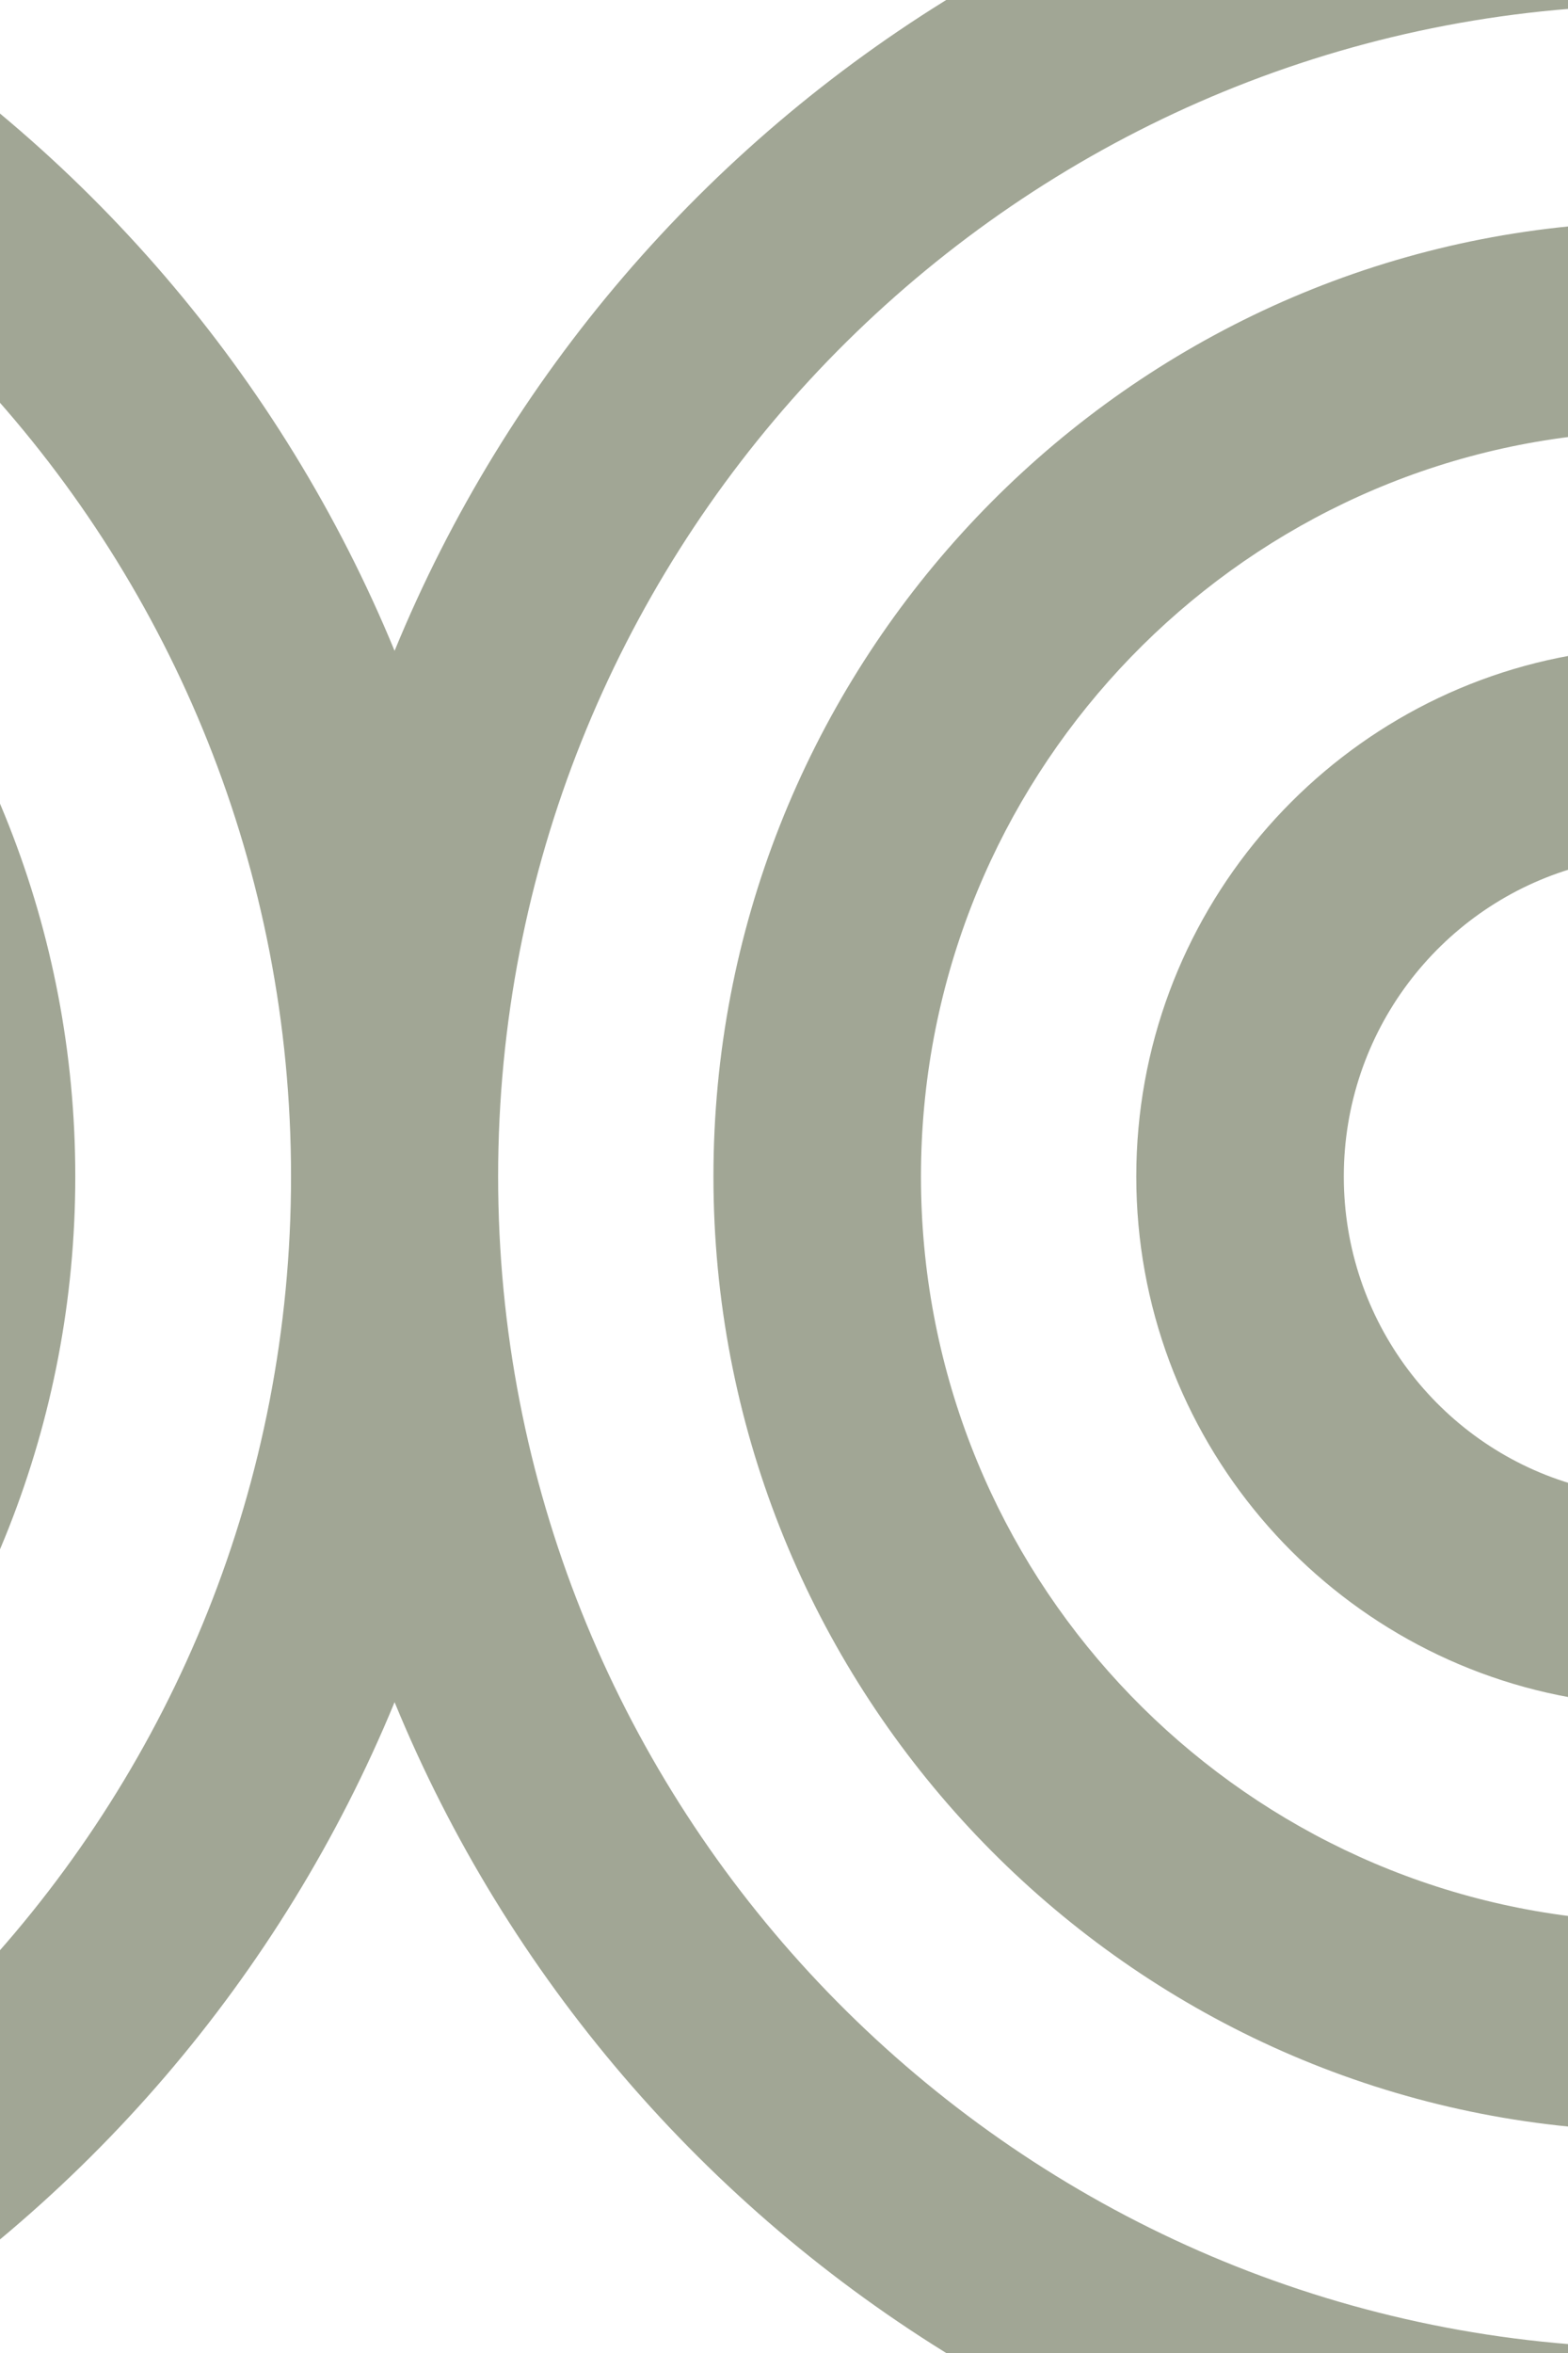 <svg width="304" height="456" viewBox="0 0 304 456" fill="none" xmlns="http://www.w3.org/2000/svg">
<g style="mix-blend-mode:hard-light">
<path d="M-107.533 228C-107.533 199.956 -126.012 176.219 -151.378 168.448V287.468C-126.012 279.781 -107.533 256.044 -107.533 228ZM-25.554 228C-25.554 154.341 -80.57 93.522 -151.378 84.652V127.057C-103.669 135.673 -67.299 177.571 -67.299 228C-67.299 278.429 -103.669 320.327 -151.378 328.943V371.348C-80.57 362.394 -25.554 301.574 -25.554 228ZM56.425 228C56.425 108.896 -35.297 10.993 -151.378 1.701V43.853C-58.312 52.975 14.596 132.041 14.596 228C14.596 323.959 -58.312 403.024 -151.378 412.147V454.299C-35.297 445.007 56.425 347.104 56.425 228ZM-32.441 457.171H185.357C136.808 427.69 98.339 383.089 76.5 329.872C54.577 383.089 16.108 427.69 -32.441 457.171ZM185.357 -1.171H-32.441C16.108 28.31 54.577 72.911 76.5 126.128C98.339 72.911 136.808 28.31 185.357 -1.171ZM304.378 287.468V168.448C279.012 176.219 260.533 199.956 260.533 228C260.533 256.044 279.012 279.781 304.378 287.468ZM304.378 371.348V328.943C256.669 320.327 220.299 278.429 220.299 228C220.299 177.571 256.669 135.673 304.378 127.057V84.652C233.571 93.522 178.554 154.341 178.554 228C178.554 301.659 233.571 362.394 304.378 371.348ZM304.378 454.299V412.147C211.312 403.024 138.32 323.959 138.32 228C138.32 132.041 211.312 52.975 304.378 43.853V1.701C188.297 10.993 96.575 108.896 96.575 228C96.575 347.104 188.297 445.007 304.378 454.299ZM341 494H-188V-38H341V494Z" fill="#A1A695"/>
</g>
</svg>
